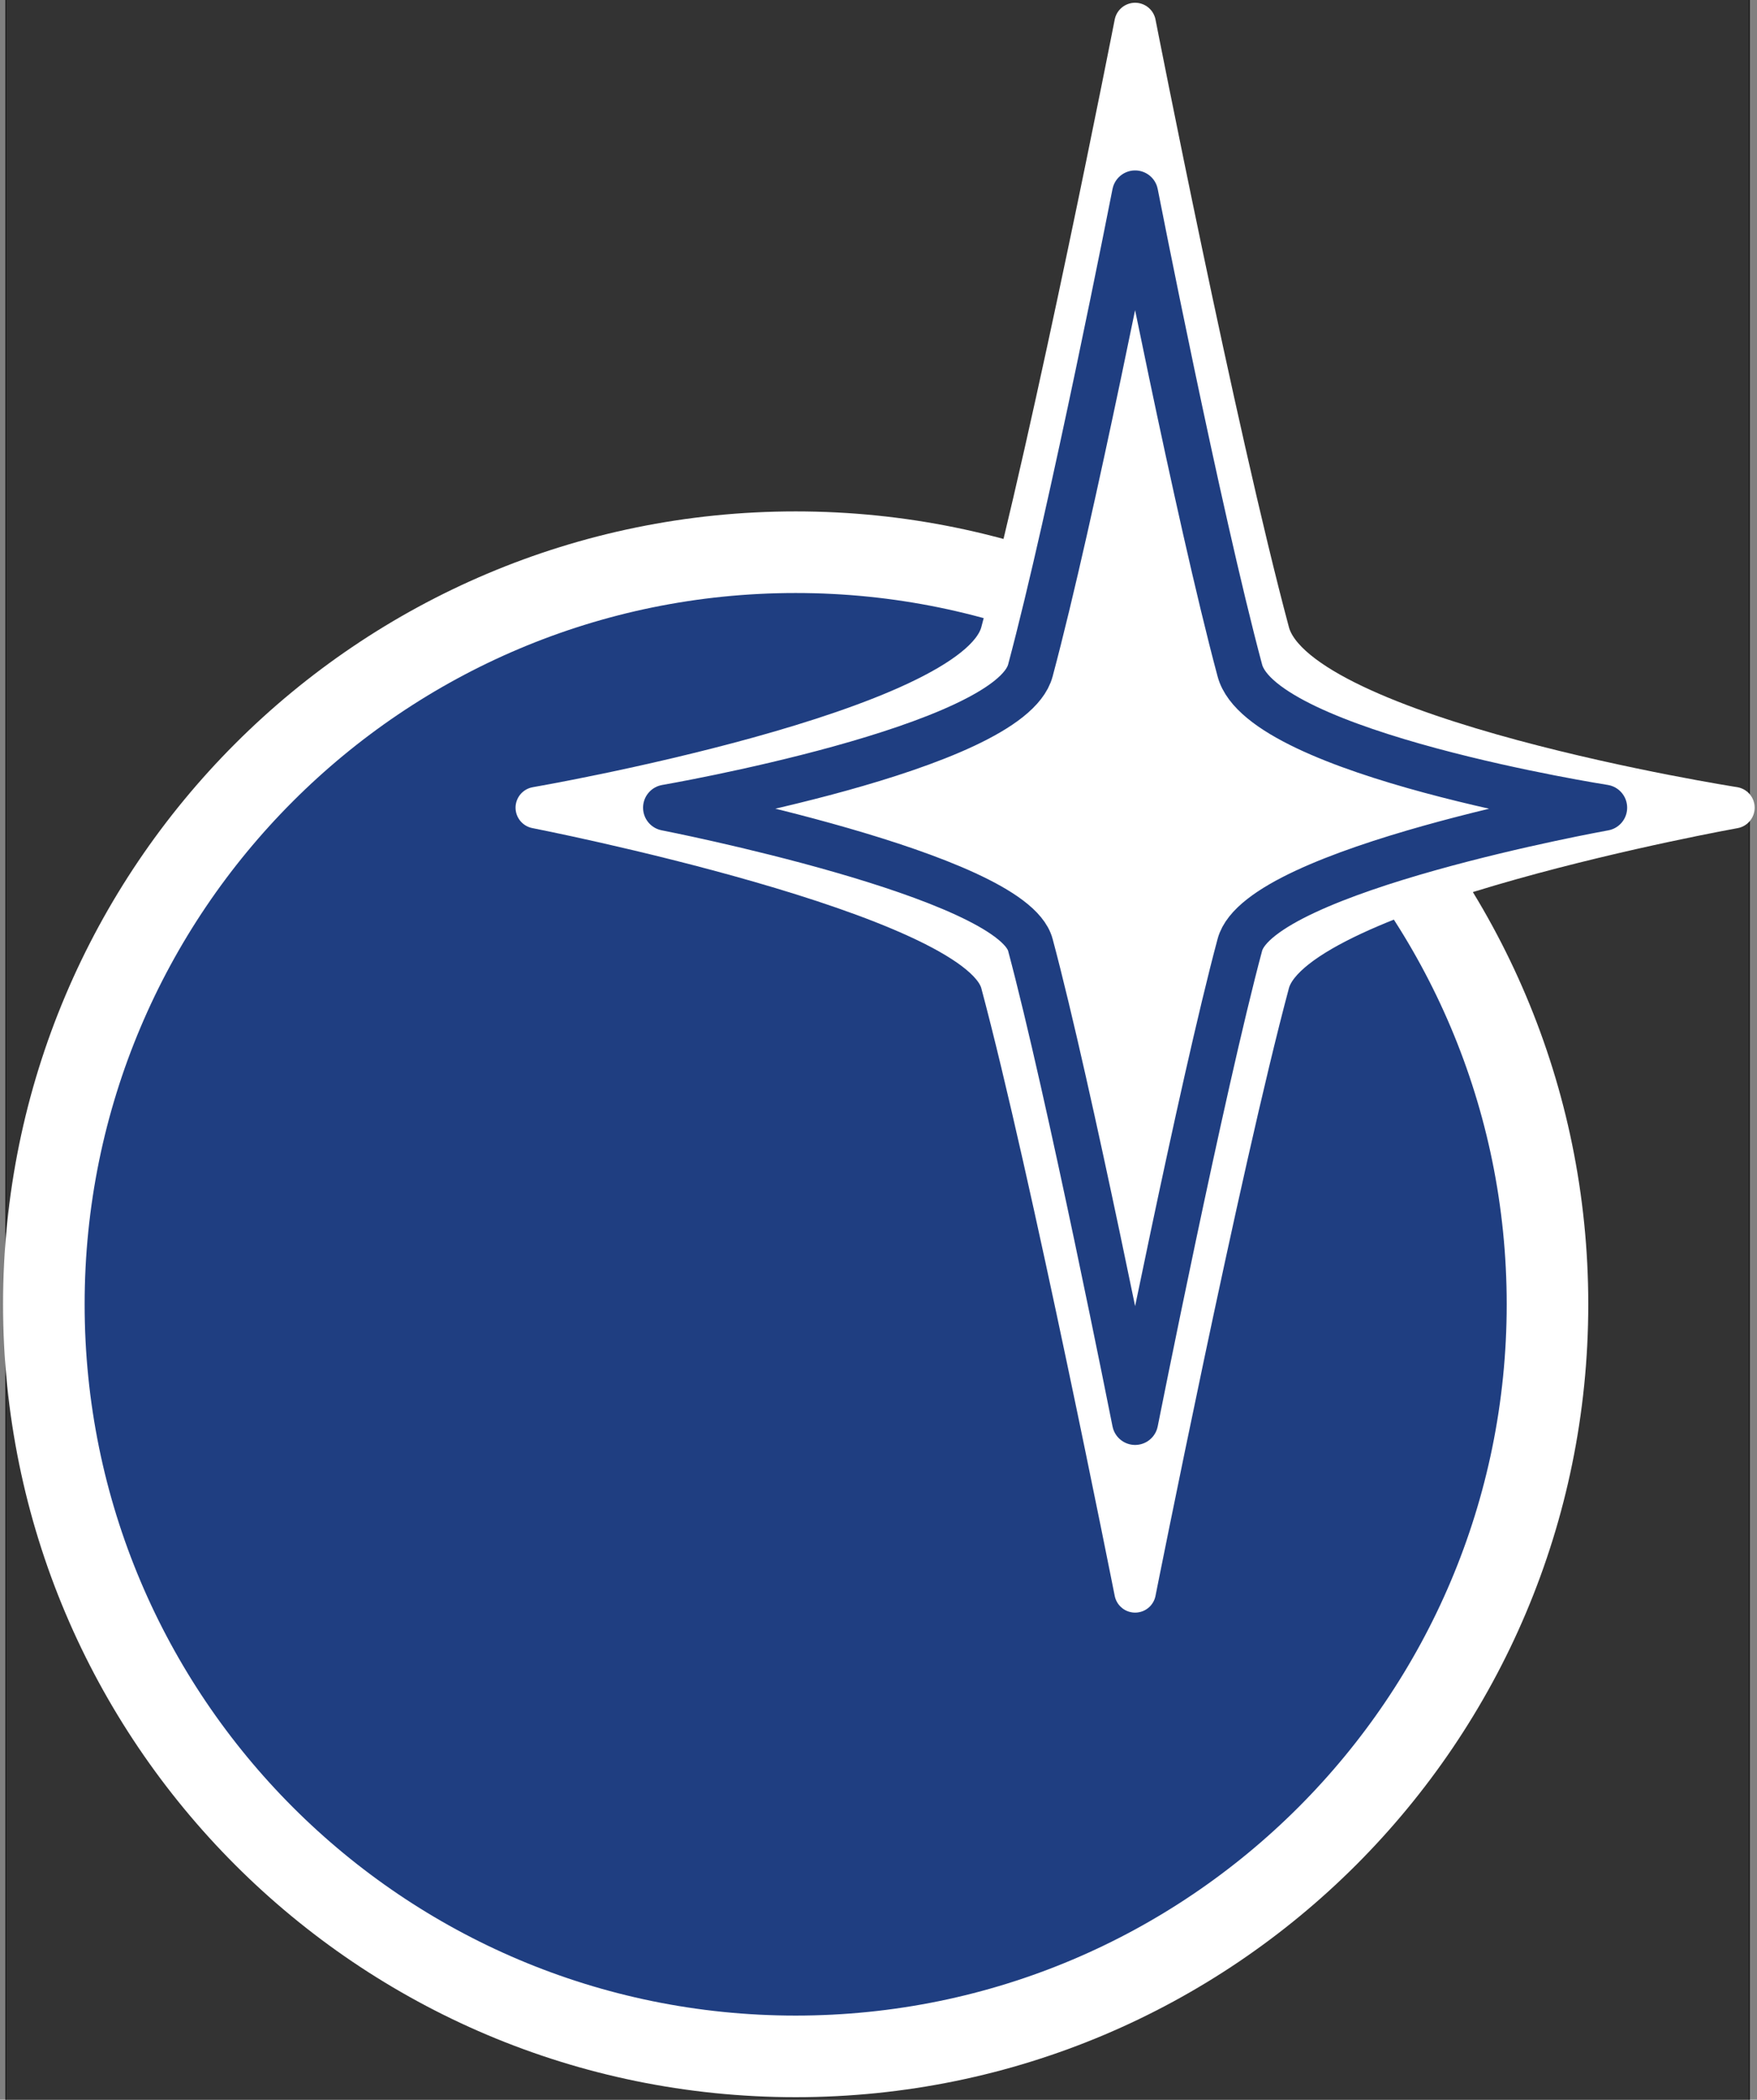 <?xml version="1.0" encoding="UTF-8" standalone="no"?>
<!-- Created with Inkscape (http://www.inkscape.org/) -->

<svg
   xmlns:dc="http://purl.org/dc/elements/1.1/"
   xmlns:cc="http://creativecommons.org/ns#"
   xmlns:rdf="http://www.w3.org/1999/02/22-rdf-syntax-ns#"
   xmlns:svg="http://www.w3.org/2000/svg"
   xmlns="http://www.w3.org/2000/svg"
   xmlns:sodipodi="http://sodipodi.sourceforge.net/DTD/sodipodi-0.dtd"
   xmlns:inkscape="http://www.inkscape.org/namespaces/inkscape"
   width="1204.014"
   height="1438.352"
   id="svg2"
   version="1.1"
   inkscape:version="0.48.2 r9819"
   sodipodi:docname="logo_candidate_1.svg">
  <rect width="100%" height="100%" fill="#808080" stroke="none"/>
  <defs
     id="defs4" />
  <sodipodi:namedview
     id="base"
     pagecolor="#ffffff"
     bordercolor="#666666"
     borderopacity="1.0"
     inkscape:pageopacity="0.0"
     inkscape:pageshadow="2"
     inkscape:zoom="0.23"
     inkscape:cx="1169.1786"
     inkscape:cy="264.77355"
     inkscape:document-units="px"
     inkscape:current-layer="layer1"
     showgrid="false"
     inkscape:window-width="1237"
     inkscape:window-height="756"
     inkscape:window-x="43"
     inkscape:window-y="0"
     inkscape:window-maximized="1"
     fit-margin-top="2"
     fit-margin-left="2"
     fit-margin-bottom="2"
     fit-margin-right="2" />
  <g
     inkscape:label="Layer 1"
     inkscape:groupmode="layer"
     id="layer1"
     transform="translate(1.991,383.985)">
    <rect
       style="fill:#333333;fill-rule:evenodd;stroke:#000000;stroke-width:0.47px;stroke-linecap:round;stroke-linejoin:bevel;stroke-opacity:1"
       id="rect2997"
       width="1194.816"
       height="1444.055"
       x="1.971"
       y="-385.17" />
    <path
       sodipodi:type="star"
       style="fill:#ffff00;fill-rule:evenodd;stroke:#000000;stroke-width:1px;stroke-linecap:butt;stroke-linejoin:miter;stroke-opacity:1"
       id="path2990"
       sodipodi:sides="4"
       sodipodi:cx="194.28571"
       sodipodi:cy="609.50507"
       sodipodi:r1="585.93726"
       sodipodi:r2="185.06668"
       sodipodi:arg1="-1.5707963"
       sodipodi:arg2="-0.78539814"
       inkscape:flatsided="false"
       inkscape:rounded="0"
       inkscape:randomized="0"
       d="M 194.286,23.568 325.148,478.643 780.223,609.505 325.148,740.367 194.286,1195.442 63.424,740.367 -391.652,609.505 63.424,478.643 z"
       transform="matrix(0.764,0,0,1,-950.05,-134.286)" />
    <g
       id="g3773"
       transform="matrix(0.784,0,0,0.784,-377.389,11.481)">
      <path
         transform="translate(694.286,397.143)"
         d="m 1137.143,238.076 c 0,362.93 -294.213,657.143 -657.143,657.143 -362.93,0 -657.143,-294.213 -657.143,-657.143 0,-362.93 294.213,-657.143 657.143,-657.143 362.93,0 657.143,294.213 657.143,657.143 z"
         sodipodi:ry="657.14288"
         sodipodi:rx="657.14288"
         sodipodi:cy="238.07646"
         sodipodi:cx="480"
         id="path2995"
         style="fill:#1f3e81;fill-opacity:1;fill-rule:evenodd;stroke:#ffffff;stroke-width:71.3;stroke-linecap:butt;stroke-linejoin:miter;stroke-miterlimit:4;stroke-opacity:1;stroke-dasharray:none"
         sodipodi:type="arc" />
      <g
         id="g3769">
        <path
           sodipodi:nodetypes="cscscscsc"
           inkscape:connector-curvature="0"
           id="path3767"
           d="m 1470.985,-483.848 c 0,0 69.57,355.542 116.887,532.13 25.046,93.473 406.477,153.02 406.477,153.02 0,0 -383.937,68.898 -406.477,153.02 -43.098,160.846 -116.887,532.13 -116.887,532.13 0,0 -73.17,-368.975 -116.887,-532.13 -20.87,-77.887 -406.477,-153.02 -406.477,-153.02 0,0 383.101,-65.781 406.477,-153.02 46.78,-174.584 116.887,-532.13 116.887,-532.13 z"
           style="fill:#ffffff;fill-opacity:1;fill-rule:evenodd;stroke:#ffffff;stroke-width:36.336;stroke-linecap:butt;stroke-linejoin:round;stroke-miterlimit:4;stroke-opacity:1;stroke-dasharray:none" />
        <path
           style="fill:#ffffff;fill-opacity:1;fill-rule:evenodd;stroke:#1f3e81;stroke-width:40.276;stroke-linecap:butt;stroke-linejoin:round;stroke-miterlimit:4;stroke-opacity:1;stroke-dasharray:none"
           d="m 1470.985,-335.367 c 0,0 54.494,278.492 91.556,416.811 19.618,73.216 318.388,119.859 318.388,119.859 0,0 -300.733,53.967 -318.388,119.858 -33.758,125.988 -91.556,416.811 -91.556,416.811 0,0 -57.313,-289.013 -91.556,-416.811 -16.347,-61.008 -318.388,-119.859 -318.388,-119.859 0,0 300.078,-51.526 318.388,-119.858 36.642,-136.75 91.556,-416.811 91.556,-416.811 z"
           id="path2992"
           inkscape:connector-curvature="0"
           sodipodi:nodetypes="cscscscsc" />
      </g>
    </g>
  </g>
</svg>
